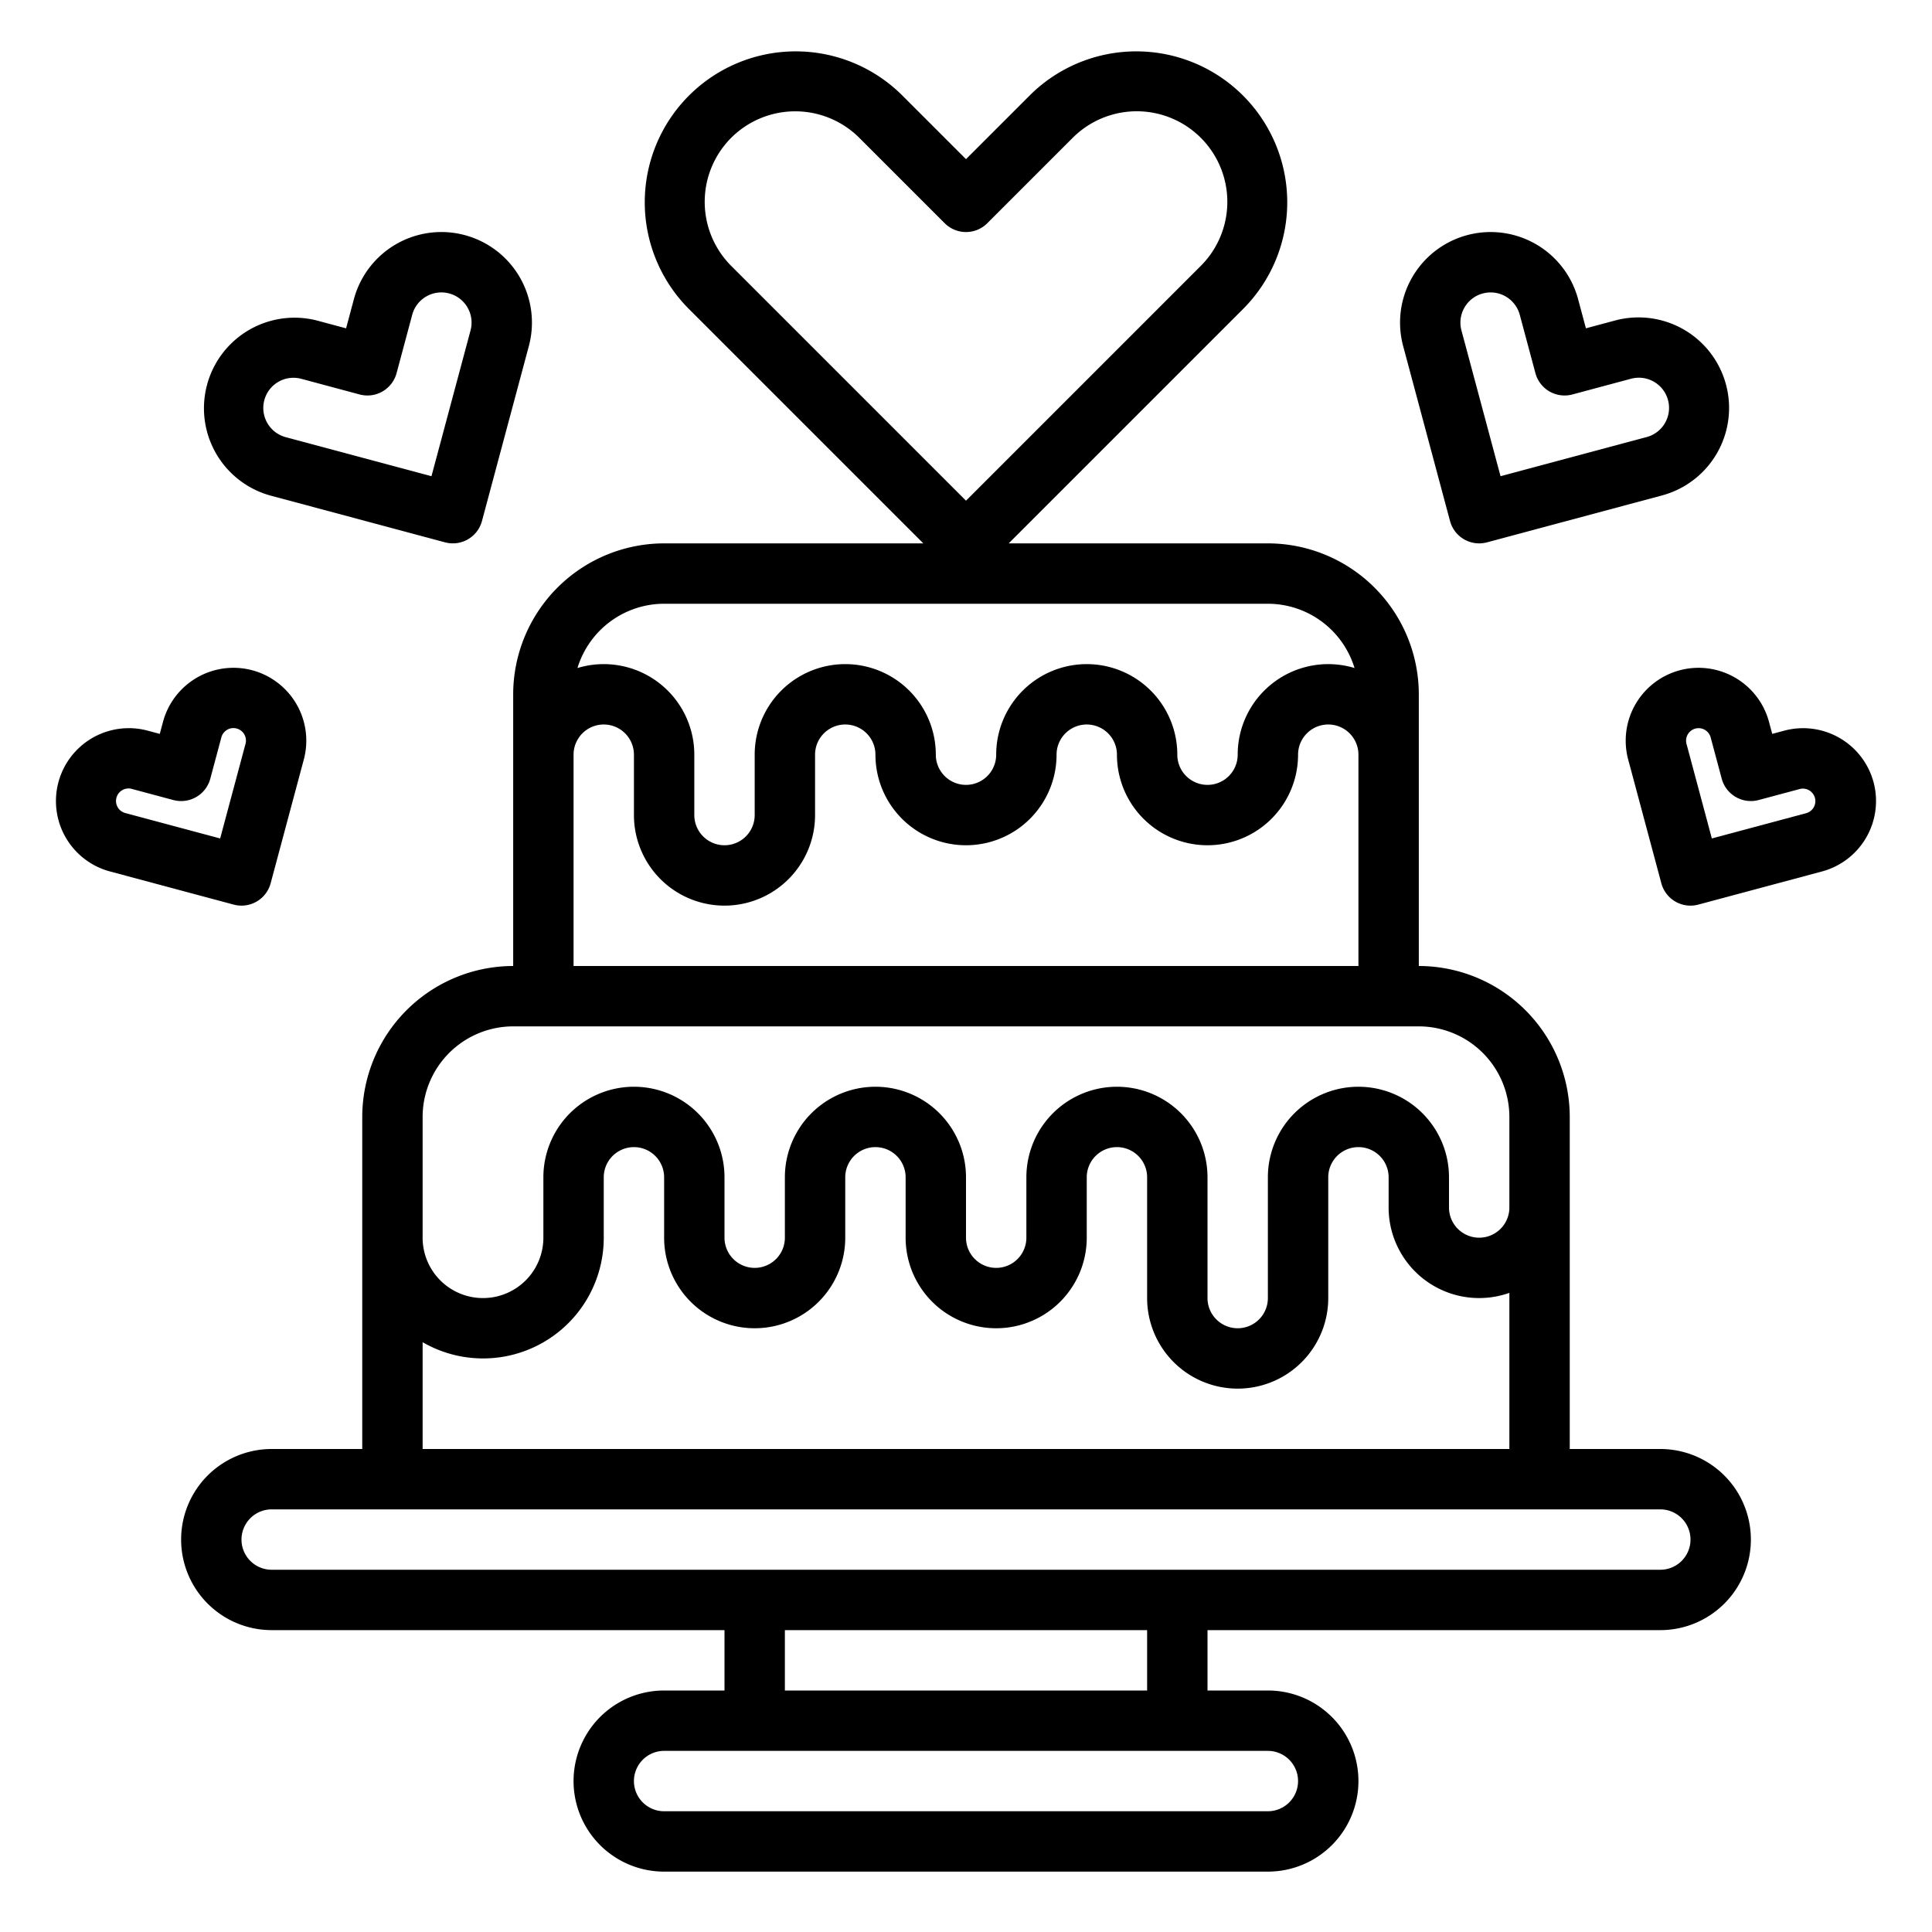<svg xmlns="http://www.w3.org/2000/svg" viewBox="0 0 512 512" x="0px" y="0px"><g><path d="M384.272,138.071a7.995,7.995,0,0,0,9.8,5.657L440.435,131.3a24,24,0,1,0-12.424-46.365l-7.727,2.071-2.07-7.727A24,24,0,0,0,388.82,62.312h0a24,24,0,0,0-16.971,29.395ZM388.1,81.5a7.945,7.945,0,0,1,4.857-3.728h0a8.03,8.03,0,0,1,2.083-.276,8.01,8.01,0,0,1,7.715,5.933L406.9,98.879a8,8,0,0,0,9.8,5.657l15.455-4.141a8,8,0,1,1,4.14,15.454L397.657,126.2,387.3,87.565A7.944,7.944,0,0,1,388.1,81.5Z"></path><path d="M71.565,131.3l46.364,12.424a7.995,7.995,0,0,0,9.8-5.657l12.423-46.364A24,24,0,1,0,93.786,79.283l-2.07,7.727-7.728-2.071A24,24,0,0,0,71.565,131.3Zm-1.516-25.253a7.994,7.994,0,0,1,9.8-5.656L95.3,104.536a8,8,0,0,0,9.8-5.657l4.141-15.455a8,8,0,0,1,9.8-5.657h0a8,8,0,0,1,5.657,9.8L114.343,126.2,75.706,115.849A8.009,8.009,0,0,1,70.049,106.051Z"></path><path d="M440,384H416V296a40.045,40.045,0,0,0-40-40V184a40.045,40.045,0,0,0-40-40H267.313l62.226-62.226a40,40,0,0,0-56.568-56.568L256,42.177,239.029,25.206a40,40,0,0,0-56.568,56.568L244.687,144H176a40.045,40.045,0,0,0-40,40v72a40.045,40.045,0,0,0-40,40v88H72a24,24,0,0,0,0,48H192v16H176a24,24,0,0,0,0,48H336a24,24,0,0,0,0-48H320V432H440a24,24,0,0,0,0-48ZM193.774,36.52a24.026,24.026,0,0,1,33.942,0l22.627,22.627a8,8,0,0,0,11.314,0L284.284,36.52a24,24,0,0,1,33.942,33.941L256,132.686,193.774,70.461A24.028,24.028,0,0,1,193.774,36.52ZM176,160H336a24.042,24.042,0,0,1,22.966,17.034A24,24,0,0,0,328,200a8,8,0,0,1-16,0,24,24,0,0,0-48,0,8,8,0,0,1-16,0,24,24,0,0,0-48,0v16a8,8,0,0,1-16,0V200a24,24,0,0,0-30.966-22.966A24.042,24.042,0,0,1,176,160Zm-24,40a8,8,0,0,1,16,0v16a24,24,0,0,0,48,0V200a8,8,0,0,1,16,0,24,24,0,0,0,48,0,8,8,0,0,1,16,0,24,24,0,0,0,48,0,8,8,0,0,1,16,0v56H152Zm-40,96a24.027,24.027,0,0,1,24-24H376a24.027,24.027,0,0,1,24,24v24a8,8,0,0,1-16,0v-8a24,24,0,0,0-48,0v32a8,8,0,0,1-16,0V312a24,24,0,0,0-48,0v16a8,8,0,0,1-16,0V312a24,24,0,0,0-48,0v16a8,8,0,0,1-16,0V312a24,24,0,0,0-48,0v16a16,16,0,0,1-32,0Zm0,59.695A31.976,31.976,0,0,0,160,328V312a8,8,0,0,1,16,0v16a24,24,0,0,0,48,0V312a8,8,0,0,1,16,0v16a24,24,0,0,0,48,0V312a8,8,0,0,1,16,0v32a24,24,0,0,0,48,0V312a8,8,0,0,1,16,0v8a23.992,23.992,0,0,0,32,22.624V384H112ZM344,472a8.009,8.009,0,0,1-8,8H176a8,8,0,0,1,0-16H336A8.009,8.009,0,0,1,344,472Zm-40-24H208V432h96Zm136-32H72a8,8,0,0,1,0-16H440a8,8,0,0,1,0,16Z"></path><path d="M496.512,207.288a19.337,19.337,0,0,0-23.655-13.657l-3.2.858-.858-3.2a19.335,19.335,0,0,0-23.654-13.657h0a19.313,19.313,0,0,0-13.657,23.655l8.784,32.785a7.994,7.994,0,0,0,9.8,5.657l32.785-8.785A19.336,19.336,0,0,0,496.512,207.288Zm-17.8,8.2L453.657,222.2l-6.714-25.057a3.314,3.314,0,0,1,2.343-4.059h0a3.318,3.318,0,0,1,4.058,2.343l2.928,10.929a8,8,0,0,0,9.8,5.657L477,209.086a3.314,3.314,0,0,1,1.715,6.4Z"></path><path d="M64.005,240a8,8,0,0,0,7.723-5.931l8.784-32.785a19.313,19.313,0,0,0-13.657-23.655h0A19.338,19.338,0,0,0,43.2,191.289l-.858,3.2-3.2-.858a19.314,19.314,0,0,0-10,37.312l32.785,8.785A8.035,8.035,0,0,0,64.005,240ZM33.286,215.488a3.314,3.314,0,1,1,1.715-6.4l10.929,2.929a8,8,0,0,0,9.8-5.657l2.928-10.928a3.313,3.313,0,1,1,6.4,1.715L58.343,222.2Z"></path></g></svg>
